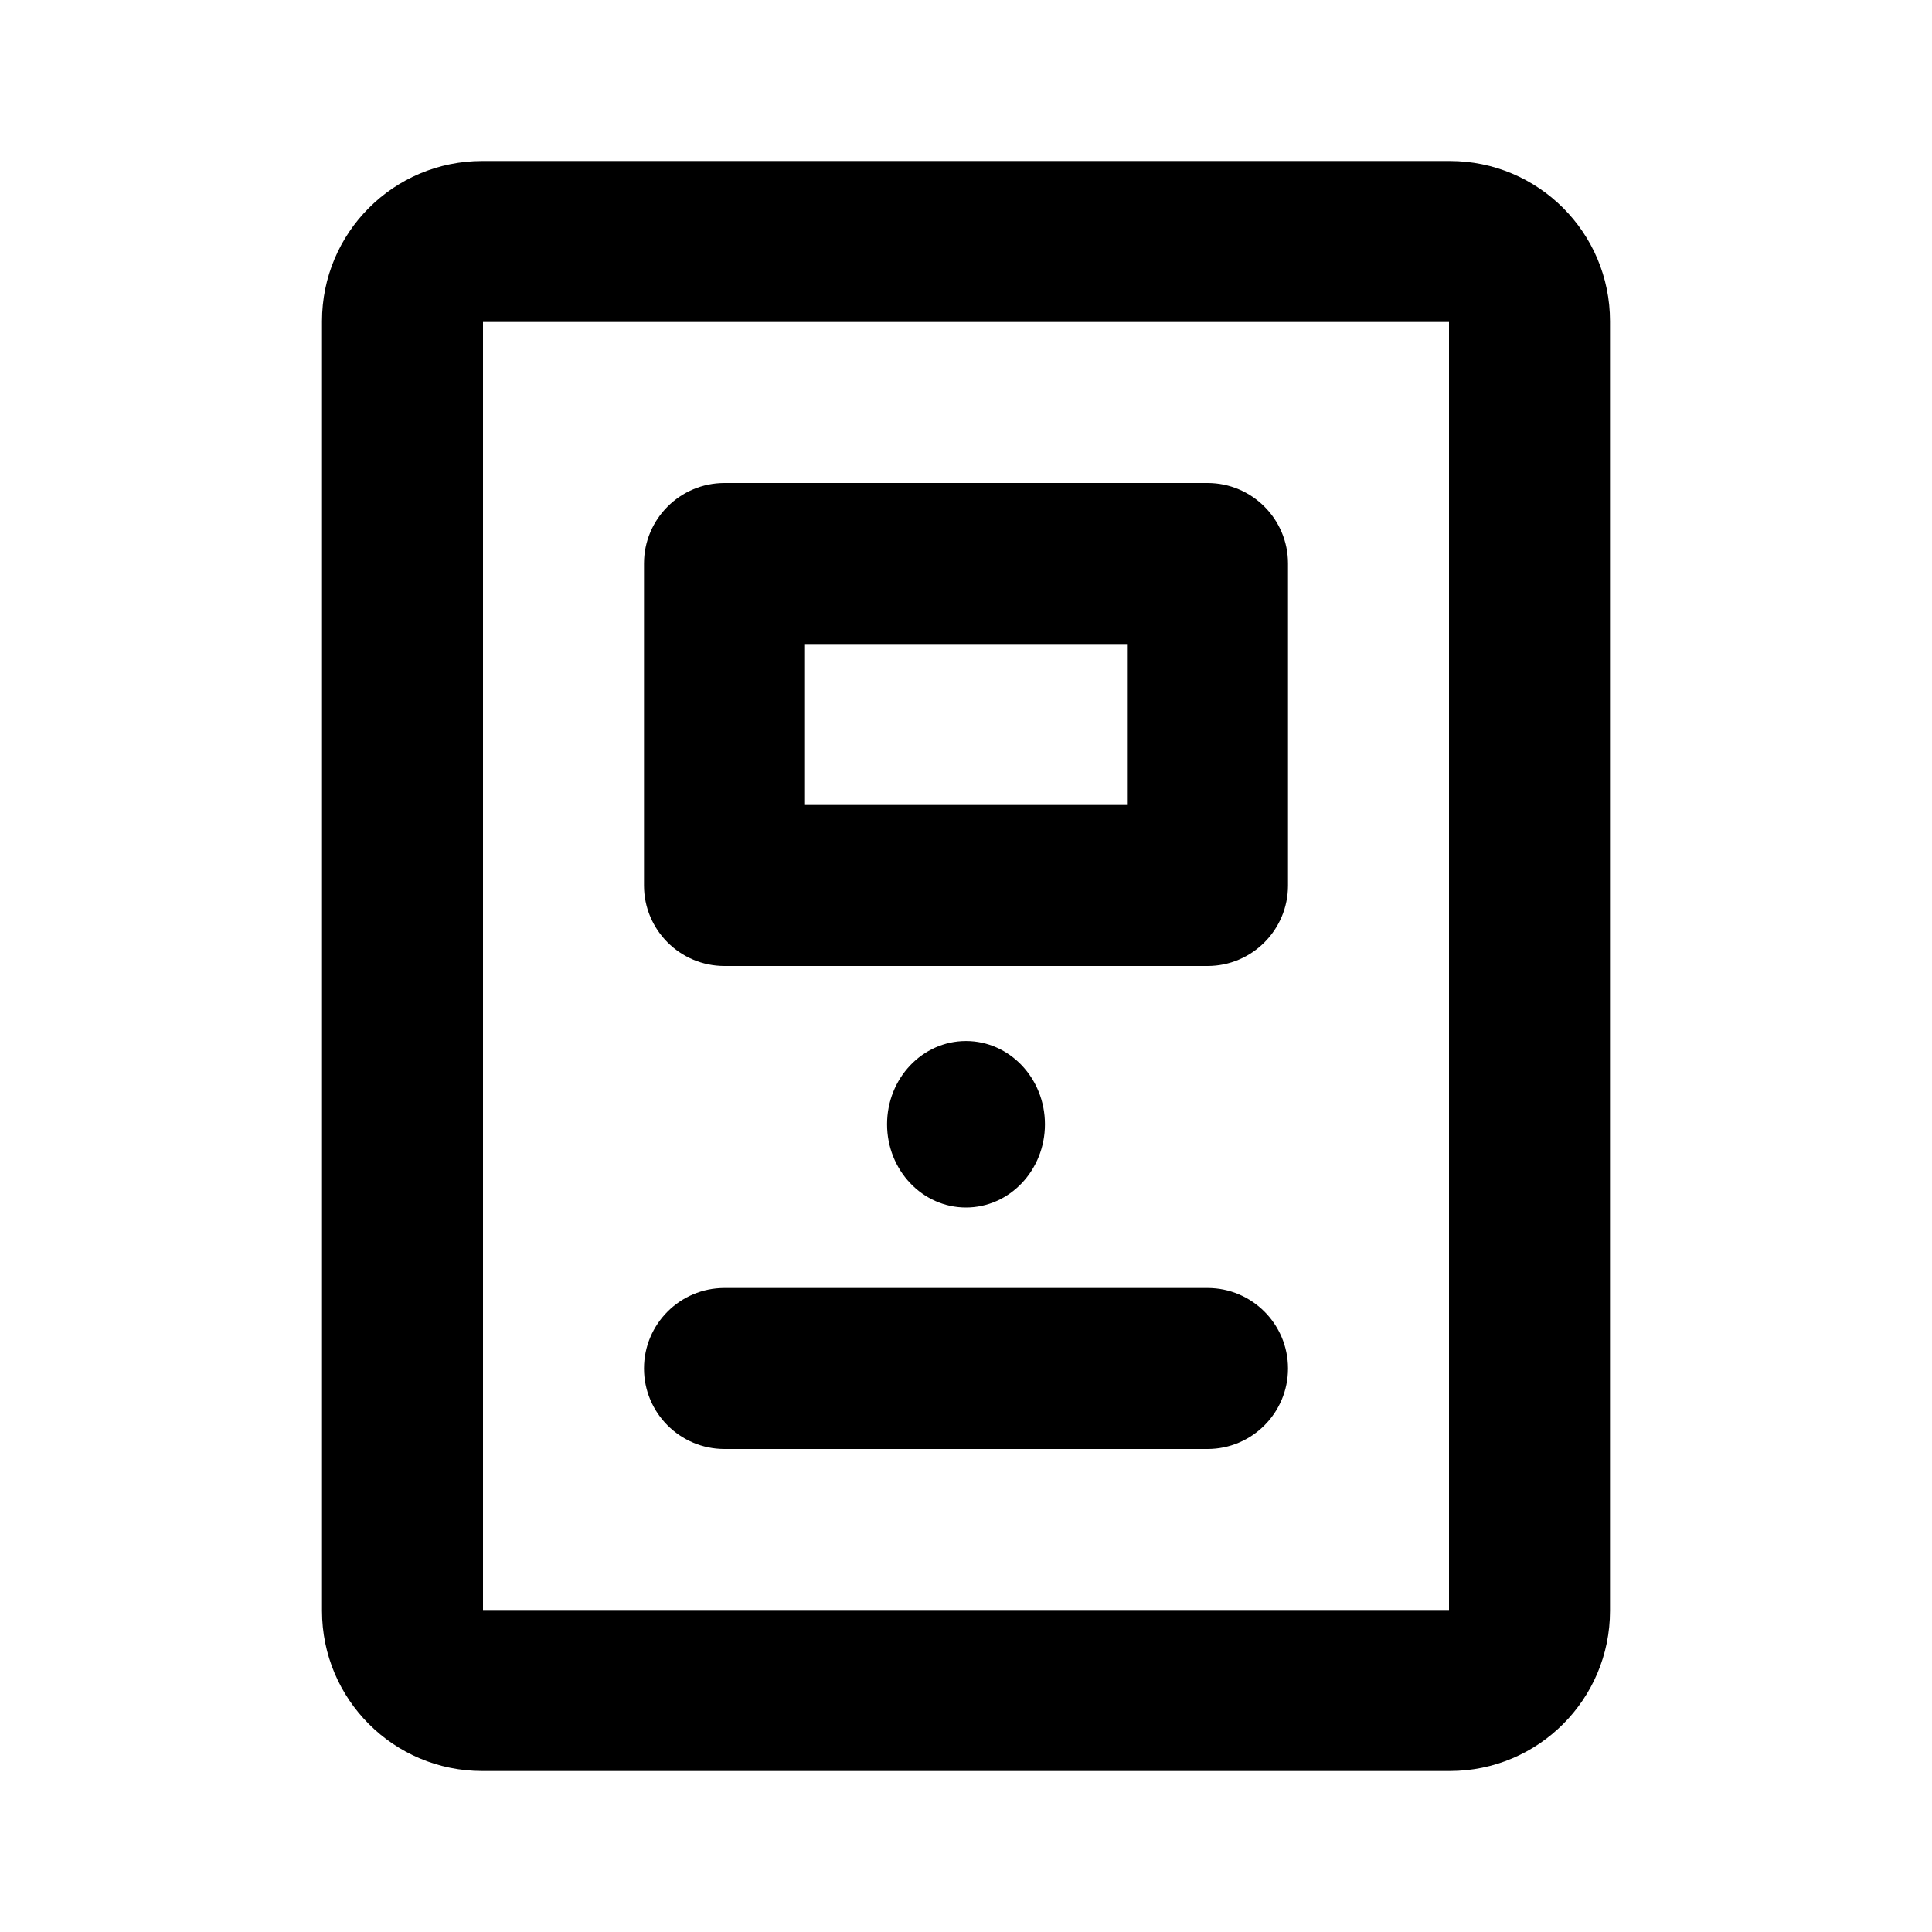 <svg width="36" height="36" viewBox="0 0 36 36" fill="none" xmlns="http://www.w3.org/2000/svg">
<path fill-rule="evenodd" clip-rule="evenodd" d="M9 6V30H27V6H9ZM8.985 3H27.015C28.664 3 30 4.336 30 5.985V30.015C30 31.664 28.664 33 27.015 33H8.985C7.336 33 6 31.664 6 30.015V5.985C6 4.336 7.336 3 8.985 3Z" fill="currentColor"/>
<path fill-rule="evenodd" clip-rule="evenodd" d="M12 25.5C12 24.672 12.672 24 13.5 24H22.5C23.328 24 24 24.672 24 25.5C24 26.328 23.328 27 22.5 27H13.5C12.672 27 12 26.328 12 25.5Z" fill="currentColor"/>
<path fill-rule="evenodd" clip-rule="evenodd" d="M12 10.5C12 9.672 12.672 9 13.5 9H22.5C23.328 9 24 9.672 24 10.5V16.5C24 17.328 23.328 18 22.5 18H13.5C12.672 18 12 17.328 12 16.5V10.5ZM15 12V15H21V12H15Z" fill="currentColor"/>
<path d="M18 19.398C18.812 19.398 19.471 20.092 19.471 20.949C19.471 21.806 18.812 22.5 18 22.5C17.188 22.5 16.529 21.806 16.529 20.949C16.529 20.092 17.188 19.398 18 19.398Z" fill="currentColor"/>
</svg>
